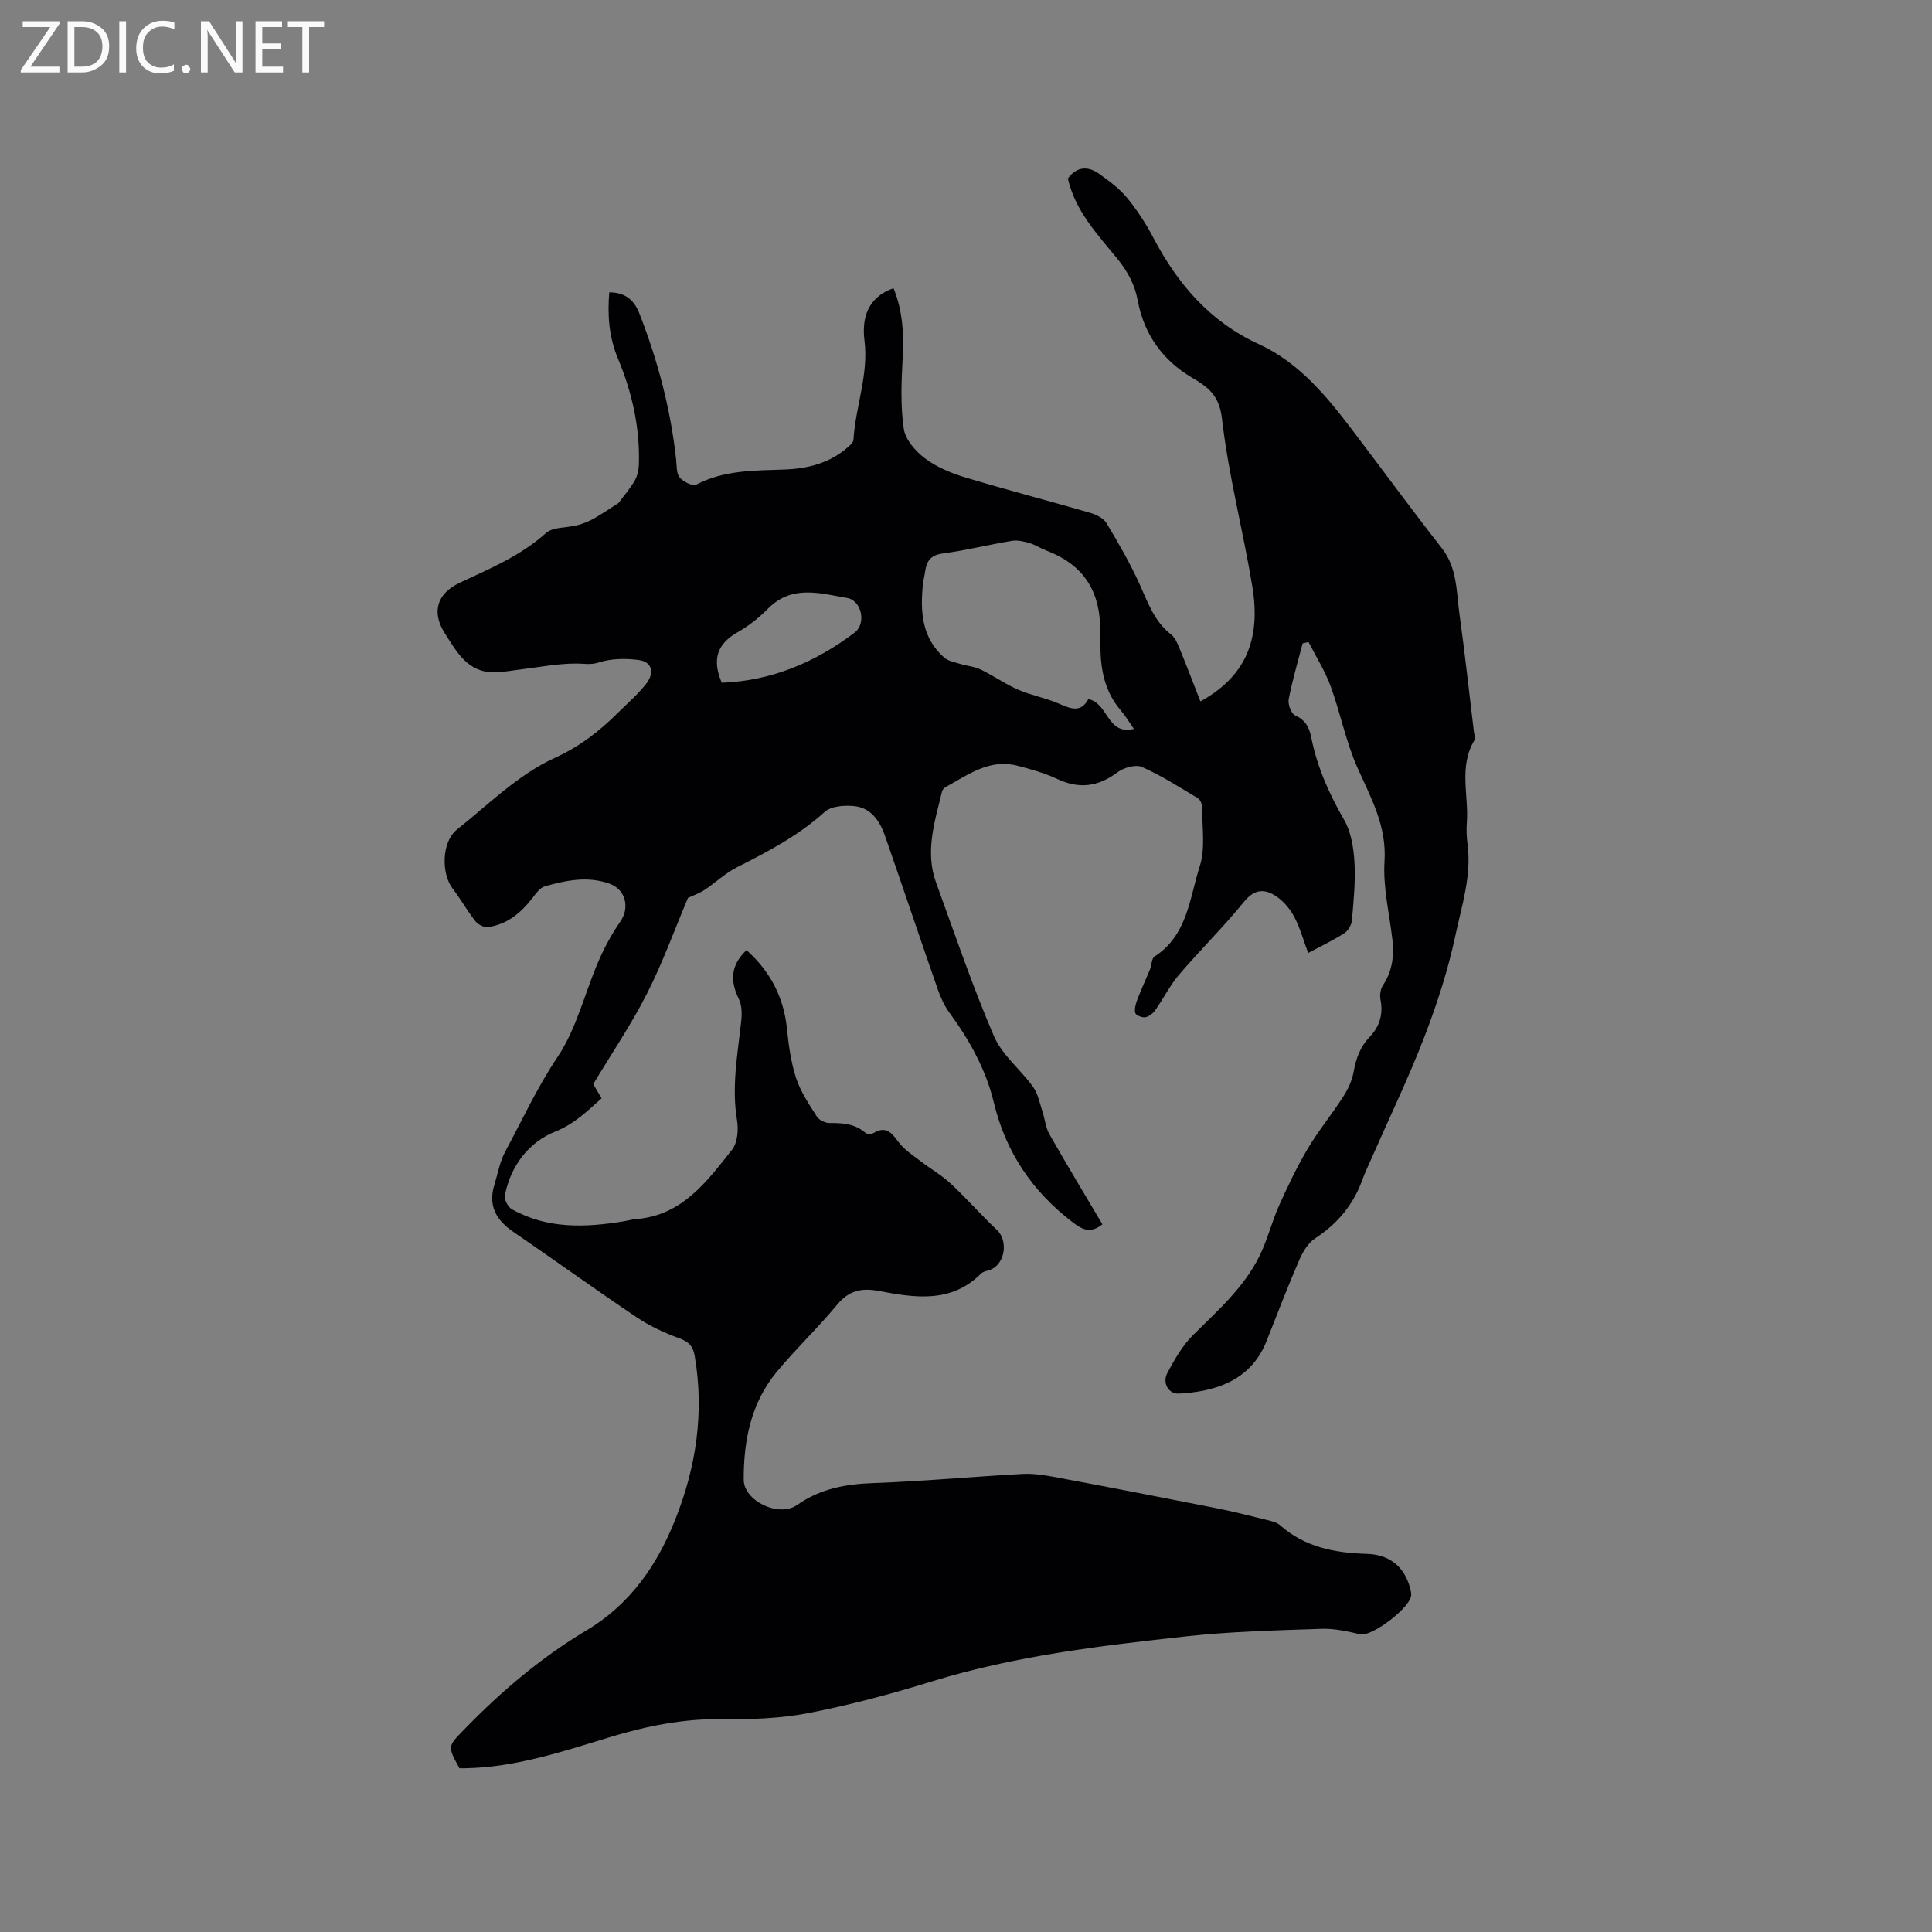 <svg enable-background="new 0 0 400 400" viewBox="0 0 400 400" xmlns="http://www.w3.org/2000/svg"><rect x="0" y="0" width="400" height="400" fill="#808080" stroke="none"/><path d="m128.06 104.14c1.26-1.71 2.46-3.07 3.35-4.62.54-.95.82-2.16.86-3.27.26-7.65-1.41-15.01-4.32-21.98-1.88-4.5-2.2-8.95-1.81-13.74 3.09-.01 5.08 1.43 6.2 4.28 3.84 9.81 6.52 19.9 7.65 30.39.13 1.25.03 2.8.73 3.65.74.89 2.7 1.87 3.43 1.49 5.81-3.05 12.09-2.9 18.31-3.13 4.78-.18 9.22-1.31 12.93-4.49.53-.46 1.27-1.08 1.31-1.66.41-6.89 3.17-13.46 2.28-20.56-.58-4.61.62-8.93 6.01-10.83 1.95 4.75 2.16 9.61 1.89 14.62-.26 4.83-.46 9.75.24 14.5.33 2.24 2.44 4.65 4.4 6.12 2.4 1.8 5.37 3.04 8.28 3.92 8.61 2.6 17.32 4.85 25.96 7.36 1.23.36 2.71 1.09 3.32 2.11 2.44 4.05 4.82 8.17 6.78 12.46 1.76 3.86 3.07 7.87 6.62 10.62.84.65 1.32 1.88 1.76 2.94 1.48 3.6 2.86 7.25 4.29 10.9 9.06-4.98 12.63-12.46 10.75-23.8-1.91-11.58-4.93-23.01-6.27-34.64-.56-4.86-2.71-6.52-6.25-8.61-5.99-3.53-9.9-8.93-11.19-15.89-.62-3.36-2.1-6.08-4.22-8.69-4.13-5.07-8.74-9.89-10.26-16.64 1.86-2.5 4.19-2.63 6.57-.9 2.04 1.48 4.14 3.02 5.72 4.95 2.07 2.52 3.88 5.32 5.4 8.21 5.06 9.62 11.72 17.41 21.9 22.07 8.42 3.86 14.16 10.97 19.63 18.19 6.08 8.01 12.02 16.12 18.21 24.03 3.21 4.1 2.99 8.94 3.64 13.59 1.12 8.08 2 16.2 2.98 24.3.08.63.38 1.43.12 1.87-3.29 5.46-1.14 11.4-1.57 17.1-.11 1.47-.04 2.98.15 4.45.86 6.52-1.21 12.71-2.52 18.89-1.51 7.12-3.79 14.13-6.4 20.93-3.22 8.38-7.14 16.5-10.75 24.73-.72 1.65-1.52 3.27-2.13 4.96-1.87 5.16-5.16 9.07-9.77 12.08-1.44.94-2.53 2.77-3.25 4.42-2.39 5.54-4.57 11.16-6.77 16.78-3.43 8.76-11.51 10.56-18.16 10.93-2.15.12-3.52-2.19-2.38-4.32 1.47-2.75 3.09-5.59 5.27-7.77 5.12-5.09 10.59-9.87 13.82-16.47 1.62-3.31 2.5-6.96 4-10.33 1.8-4.02 3.7-8.02 5.94-11.8 2.21-3.73 5-7.11 7.34-10.76 1-1.55 1.85-3.35 2.17-5.15.5-2.78 1.33-5.17 3.37-7.29 1.95-2.04 2.81-4.65 2.2-7.63-.19-.94-.02-2.21.5-3 1.92-2.91 2.35-6.05 1.97-9.4-.62-5.42-1.98-10.9-1.64-16.26.47-7.37-2.81-13.14-5.6-19.4-2.4-5.38-3.52-11.31-5.56-16.88-1.16-3.18-3.03-6.11-4.57-9.15-.41.09-.81.19-1.22.28-1 3.85-2.14 7.67-2.89 11.57-.2 1.04.53 3 1.35 3.36 2.17.95 2.92 2.54 3.33 4.6 1.22 6.08 3.68 11.62 6.79 17 1.45 2.51 1.97 5.79 2.15 8.77.23 4-.18 8.05-.53 12.06-.08.95-.8 2.16-1.6 2.67-2.31 1.47-4.8 2.65-7.46 4.08-.96-2.58-1.64-5.11-2.83-7.39-.84-1.61-2.12-3.19-3.6-4.22-2.34-1.64-4.53-1.83-6.8.95-4.28 5.26-9.14 10.04-13.54 15.2-1.88 2.21-3.19 4.9-4.88 7.29-.48.68-1.32 1.35-2.09 1.48-.65.11-1.95-.44-2.06-.91-.2-.87.12-1.95.46-2.84.8-2.1 1.76-4.13 2.61-6.21.35-.87.3-2.22.91-2.61 6.84-4.39 7.26-12.1 9.38-18.72 1.2-3.74.46-8.1.49-12.19 0-.64-.38-1.58-.89-1.88-3.8-2.28-7.55-4.69-11.58-6.47-1.3-.57-3.76.14-5.06 1.11-4 2.99-7.92 3.51-12.47 1.38-2.63-1.23-5.49-2.04-8.32-2.76-5.75-1.46-10.15 1.9-14.76 4.42-.34.18-.69.58-.78.94-1.49 6.22-3.57 12.44-1.22 18.87 3.87 10.63 7.51 21.37 11.97 31.76 1.69 3.94 5.52 6.91 8.11 10.52 1.02 1.42 1.36 3.35 1.93 5.08.52 1.56.65 3.32 1.45 4.72 3.55 6.25 7.27 12.4 10.97 18.65-2.34 1.84-3.89 1.31-6.13-.4-8.4-6.42-13.88-14.53-16.35-24.83-1.65-6.87-5.07-12.96-9.24-18.66-1.04-1.42-1.79-3.12-2.38-4.79-3.69-10.59-7.24-21.23-10.94-31.82-1.05-3.02-2.88-5.71-6.29-6.08-2.03-.22-4.82-.02-6.17 1.2-5.44 4.93-11.77 8.23-18.21 11.49-2.4 1.22-4.41 3.17-6.68 4.67-1.1.72-2.39 1.16-3.41 1.64-2.74 6.48-5.2 13.34-8.48 19.79-3.25 6.41-7.32 12.4-11.14 18.77.54.91 1.11 1.88 1.73 2.93-2.98 2.66-5.59 5.29-9.61 6.9-5.5 2.21-9.2 7.07-10.42 13.19-.17.86.65 2.43 1.46 2.88 7.34 4.12 15.23 3.81 23.2 2.49.84-.14 1.66-.39 2.5-.45 9.54-.73 14.65-7.76 19.88-14.36 1.13-1.43 1.36-4.12 1.04-6.06-1.17-6.96.12-13.73.86-20.56.16-1.51.15-3.28-.49-4.58-1.86-3.77-1.69-7.06 1.59-10.13 4.78 4.28 7.68 9.59 8.36 16.19.36 3.47.82 7 1.9 10.29.93 2.84 2.68 5.44 4.31 7.99.47.73 1.75 1.34 2.65 1.33 2.71-.02 5.25.14 7.42 2.05.33.29 1.25.27 1.67.01 2.53-1.49 3.7-.11 5.13 1.84 1.17 1.6 2.99 2.76 4.6 4 2.03 1.58 4.32 2.86 6.19 4.6 3.32 3.09 6.31 6.53 9.61 9.63 2.33 2.19 1.75 6.89-1.23 8.2-.68.3-1.56.35-2.04.83-6.22 6.23-13.73 5.02-21.18 3.61-3.54-.67-6.18-.12-8.61 2.82-3.98 4.81-8.55 9.13-12.53 13.94-5.32 6.43-6.87 14.21-6.83 22.34.02 4.35 7.25 7.88 11.07 5.2 4.85-3.41 10.11-4.33 15.88-4.53 10.27-.37 20.51-1.33 30.77-1.89 2.28-.12 4.62.26 6.88.68 11.11 2.08 22.21 4.23 33.3 6.42 3.53.7 7.02 1.6 10.52 2.46.9.22 1.94.46 2.6 1.04 5.16 4.58 11.37 5.76 17.99 5.95 4.66.14 7.66 2.59 8.89 6.83.15.51.27 1.03.3 1.56.15 2.52-8.09 8.8-10.53 8.26-2.64-.59-5.37-1.23-8.04-1.13-9.32.32-18.67.54-27.92 1.55-17.76 1.95-35.52 4.02-52.72 9.33-8.39 2.59-16.92 4.88-25.53 6.55-5.87 1.14-12 1.35-18 1.27-7.97-.11-15.58 1.42-23.1 3.71-9.83 2.99-19.59 6.27-30.02 6.46-.42.01-.83 0-1.19 0-2.54-4.61-2.43-4.51.94-7.99 7.63-7.88 15.95-14.95 25.36-20.56 9.03-5.39 14.58-13.44 18.34-22.86 4.36-10.91 6.07-22.22 4.06-33.96-.36-2.08-1.26-2.94-3.2-3.65-3.03-1.12-6.06-2.5-8.73-4.29-8.62-5.79-17.04-11.88-25.61-17.74-3.56-2.43-5.27-5.42-3.94-9.73.71-2.32 1.13-4.81 2.26-6.91 3.54-6.58 6.64-13.34 10.86-19.63 3.91-5.84 5.58-13.16 8.43-19.75 1.24-2.86 2.74-5.65 4.52-8.21 2.02-2.9 1.12-6.66-2.22-7.86-4.55-1.63-9.02-.69-13.41.55-1.06.3-1.91 1.6-2.68 2.57-2.37 3.01-5.19 5.35-9.1 5.86-.81.11-2.04-.53-2.58-1.21-1.69-2.15-3.04-4.57-4.71-6.75-2.42-3.16-2.26-9.71.86-12.2 6.54-5.22 12.72-11.41 20.15-14.8 5.43-2.47 9.5-5.7 13.46-9.65 1.94-1.94 4.07-3.75 5.71-5.92 1.55-2.05 1.2-4.38-1.66-4.76-2.7-.36-5.68-.32-8.24.5-1.73.56-3 .23-4.57.23-4-.02-8 .79-12 1.27-1.68.2-3.36.53-5.04.55-5.54.07-7.81-4.2-10.28-8.06-2.84-4.44-1.62-8.29 3.1-10.5 6.22-2.92 12.55-5.54 17.8-10.26 1.48-1.33 4.34-1.06 6.54-1.65 1.16-.31 2.32-.76 3.37-1.35 1.86-1.07 3.58-2.25 5.14-3.24zm106.7 46.77c-.96-1.36-1.76-2.72-2.78-3.91-3.22-3.77-4.09-8.25-4.16-13-.02-1.48.01-2.97-.04-4.45-.26-7.77-3.92-12.83-11.15-15.57-1.18-.45-2.27-1.18-3.47-1.54-1.16-.34-2.47-.66-3.63-.47-4.8.79-9.54 1.99-14.35 2.62-2.58.34-3.37 1.66-3.66 3.84-.11.84-.35 1.66-.44 2.5-.56 5.65-.27 11.09 4.38 15.19.84.74 2.16.97 3.29 1.32 1.42.44 2.99.54 4.3 1.18 2.63 1.27 5.05 3 7.72 4.16 2.64 1.15 5.54 1.68 8.2 2.79 2.45 1.02 4.7 2.26 6.36-.82 4.14.75 3.83 7.56 9.43 6.16zm-85.33-9.56c10.25-.37 19.35-4.21 27.49-10.36 2.51-1.89 1.47-6.68-1.54-7.19-5.58-.95-11.43-2.8-16.37 2.21-1.84 1.86-3.97 3.56-6.24 4.85-4.15 2.35-5.47 5.5-3.34 10.49z" fill="#010104"/><g fill="#fbfafa"><path d="m12.4 4.8-6.1 9h6v1.2h-8v-.5l6.1-8.9h-5.7v-1.2h7.6v.4z"/><path d="m14 15v-10.6h3c1.6 0 2.9.5 4 1.4s1.6 2.2 1.6 3.8-.5 3-1.6 3.9-2.4 1.5-4 1.5zm1.4-9.4v8.2h1.6c1.3 0 2.4-.4 3.1-1.1s1.1-1.8 1.1-3.1-.4-2.3-1.2-3-1.8-1-3.1-1z"/><path d="m26.1 4.4v10.6h-1.4v-10.6z"/><path d="m36.1 14.6c-.8.4-1.8.6-2.9.6-1.5 0-2.7-.5-3.6-1.4s-1.4-2.2-1.4-3.8c0-1.7.5-3.1 1.5-4.1s2.3-1.6 3.9-1.6c1 0 1.8.1 2.5.4v1.4c-.8-.4-1.6-.6-2.5-.6-1.2 0-2.1.4-2.9 1.2s-1.1 1.8-1.1 3.2c0 1.3.3 2.3 1 3s1.6 1.1 2.7 1.1c1 0 2-.2 2.7-.7v1.3z"/><path d="m37.6 14.3c0-.2.1-.5.3-.6s.4-.3.6-.3c.3 0 .5.1.6.3s.3.4.3.6-.1.4-.3.6-.4.3-.6.3c-.3 0-.5-.1-.6-.3s-.3-.4-.3-.6z"/><path d="m50.2 15h-1.6l-5.3-8.2c-.2-.2-.3-.5-.4-.7 0 .2.1.7.1 1.5v7.4h-1.4v-10.6h1.7l5.2 8.1c.2.4.4.6.4.7 0-.3-.1-.8-.1-1.5v-7.3h1.4z"/><path d="m58.6 15h-5.7v-10.6h5.5v1.2h-4.1v3.4h3.8v1.2h-3.8v3.6h4.3z"/><path d="m67.1 5.6h-3.1v9.4h-1.4v-9.4h-3v-1.2h7.5z"/></g></svg>